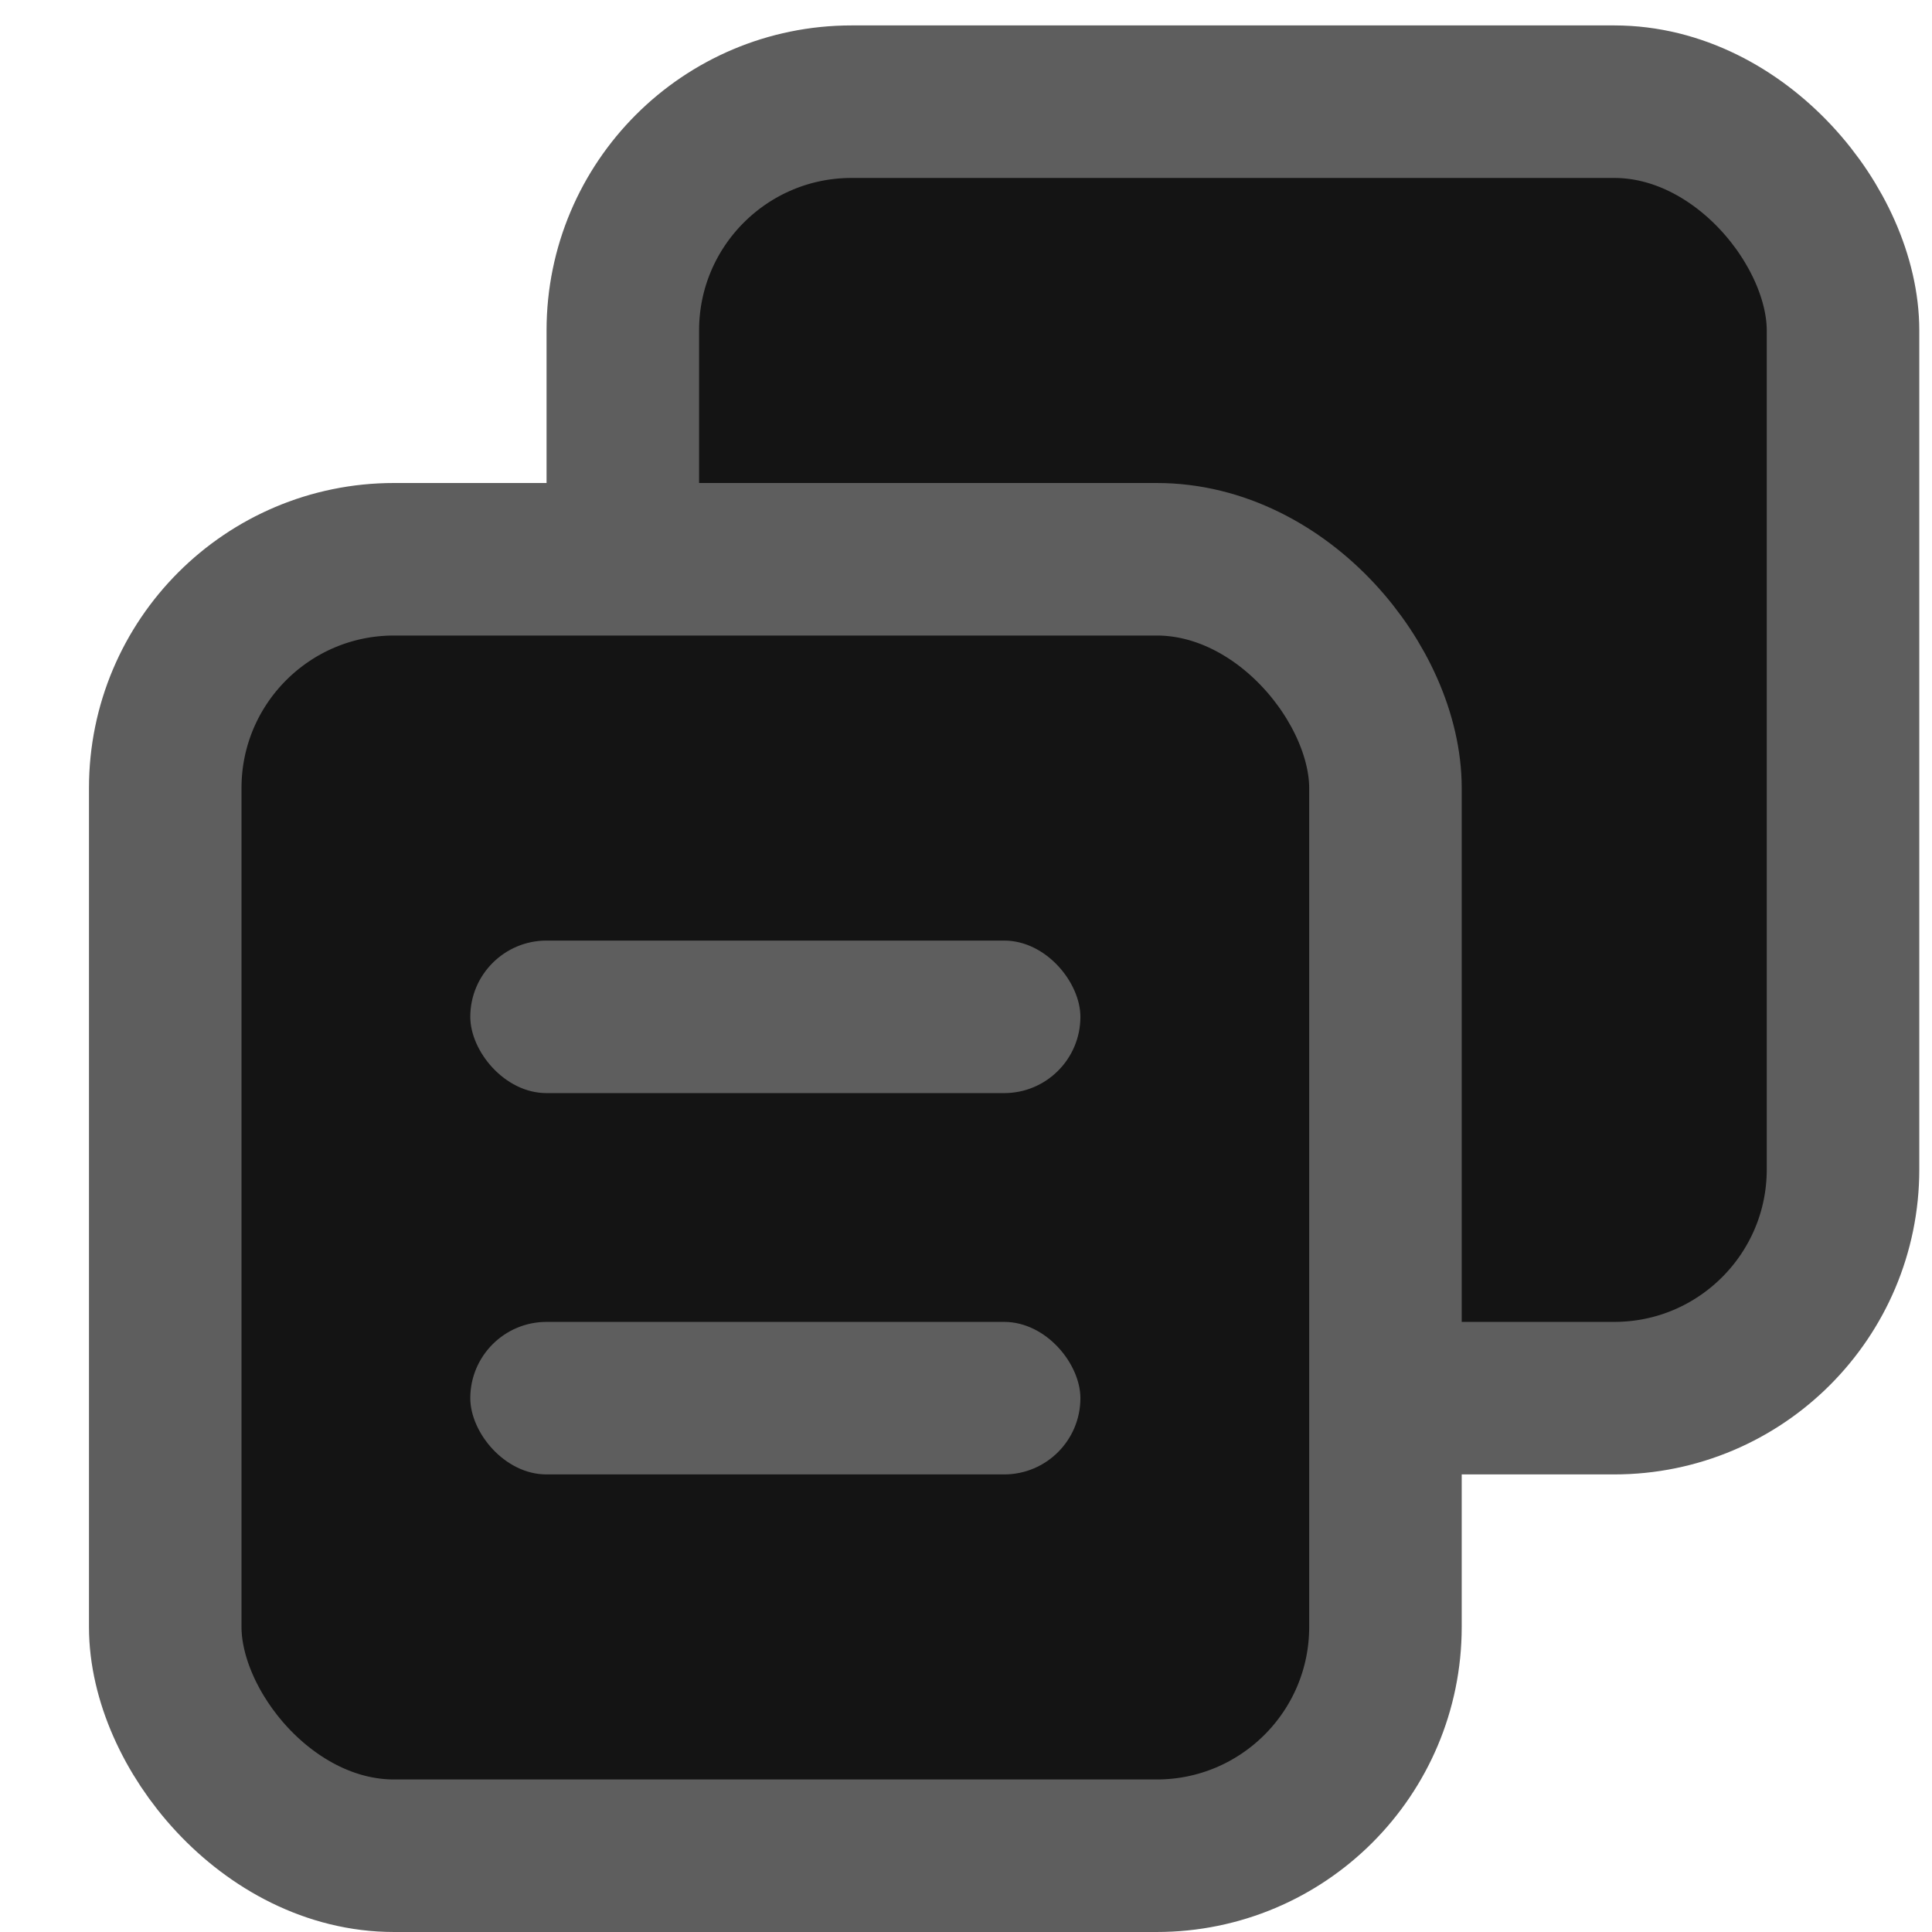 <svg width="19" height="19" viewBox="0 0 19 19" fill="none" xmlns="http://www.w3.org/2000/svg">
<rect x="6.125" y="1" width="12" height="12.75" rx="2.25" fill="#141414" stroke="#5E5E5E" stroke-width="1.5"/>
<rect x="1.625" y="5.5" width="12" height="12.75" rx="2.25" fill="#141414" stroke="#5E5E5E" stroke-width="1.5"/>
<rect x="4.625" y="9.25" width="6" height="1.5" rx="0.75" fill="#5E5E5E"/>
<rect x="4.625" y="13" width="6" height="1.5" rx="0.75" fill="#5E5E5E"/>
</svg>
